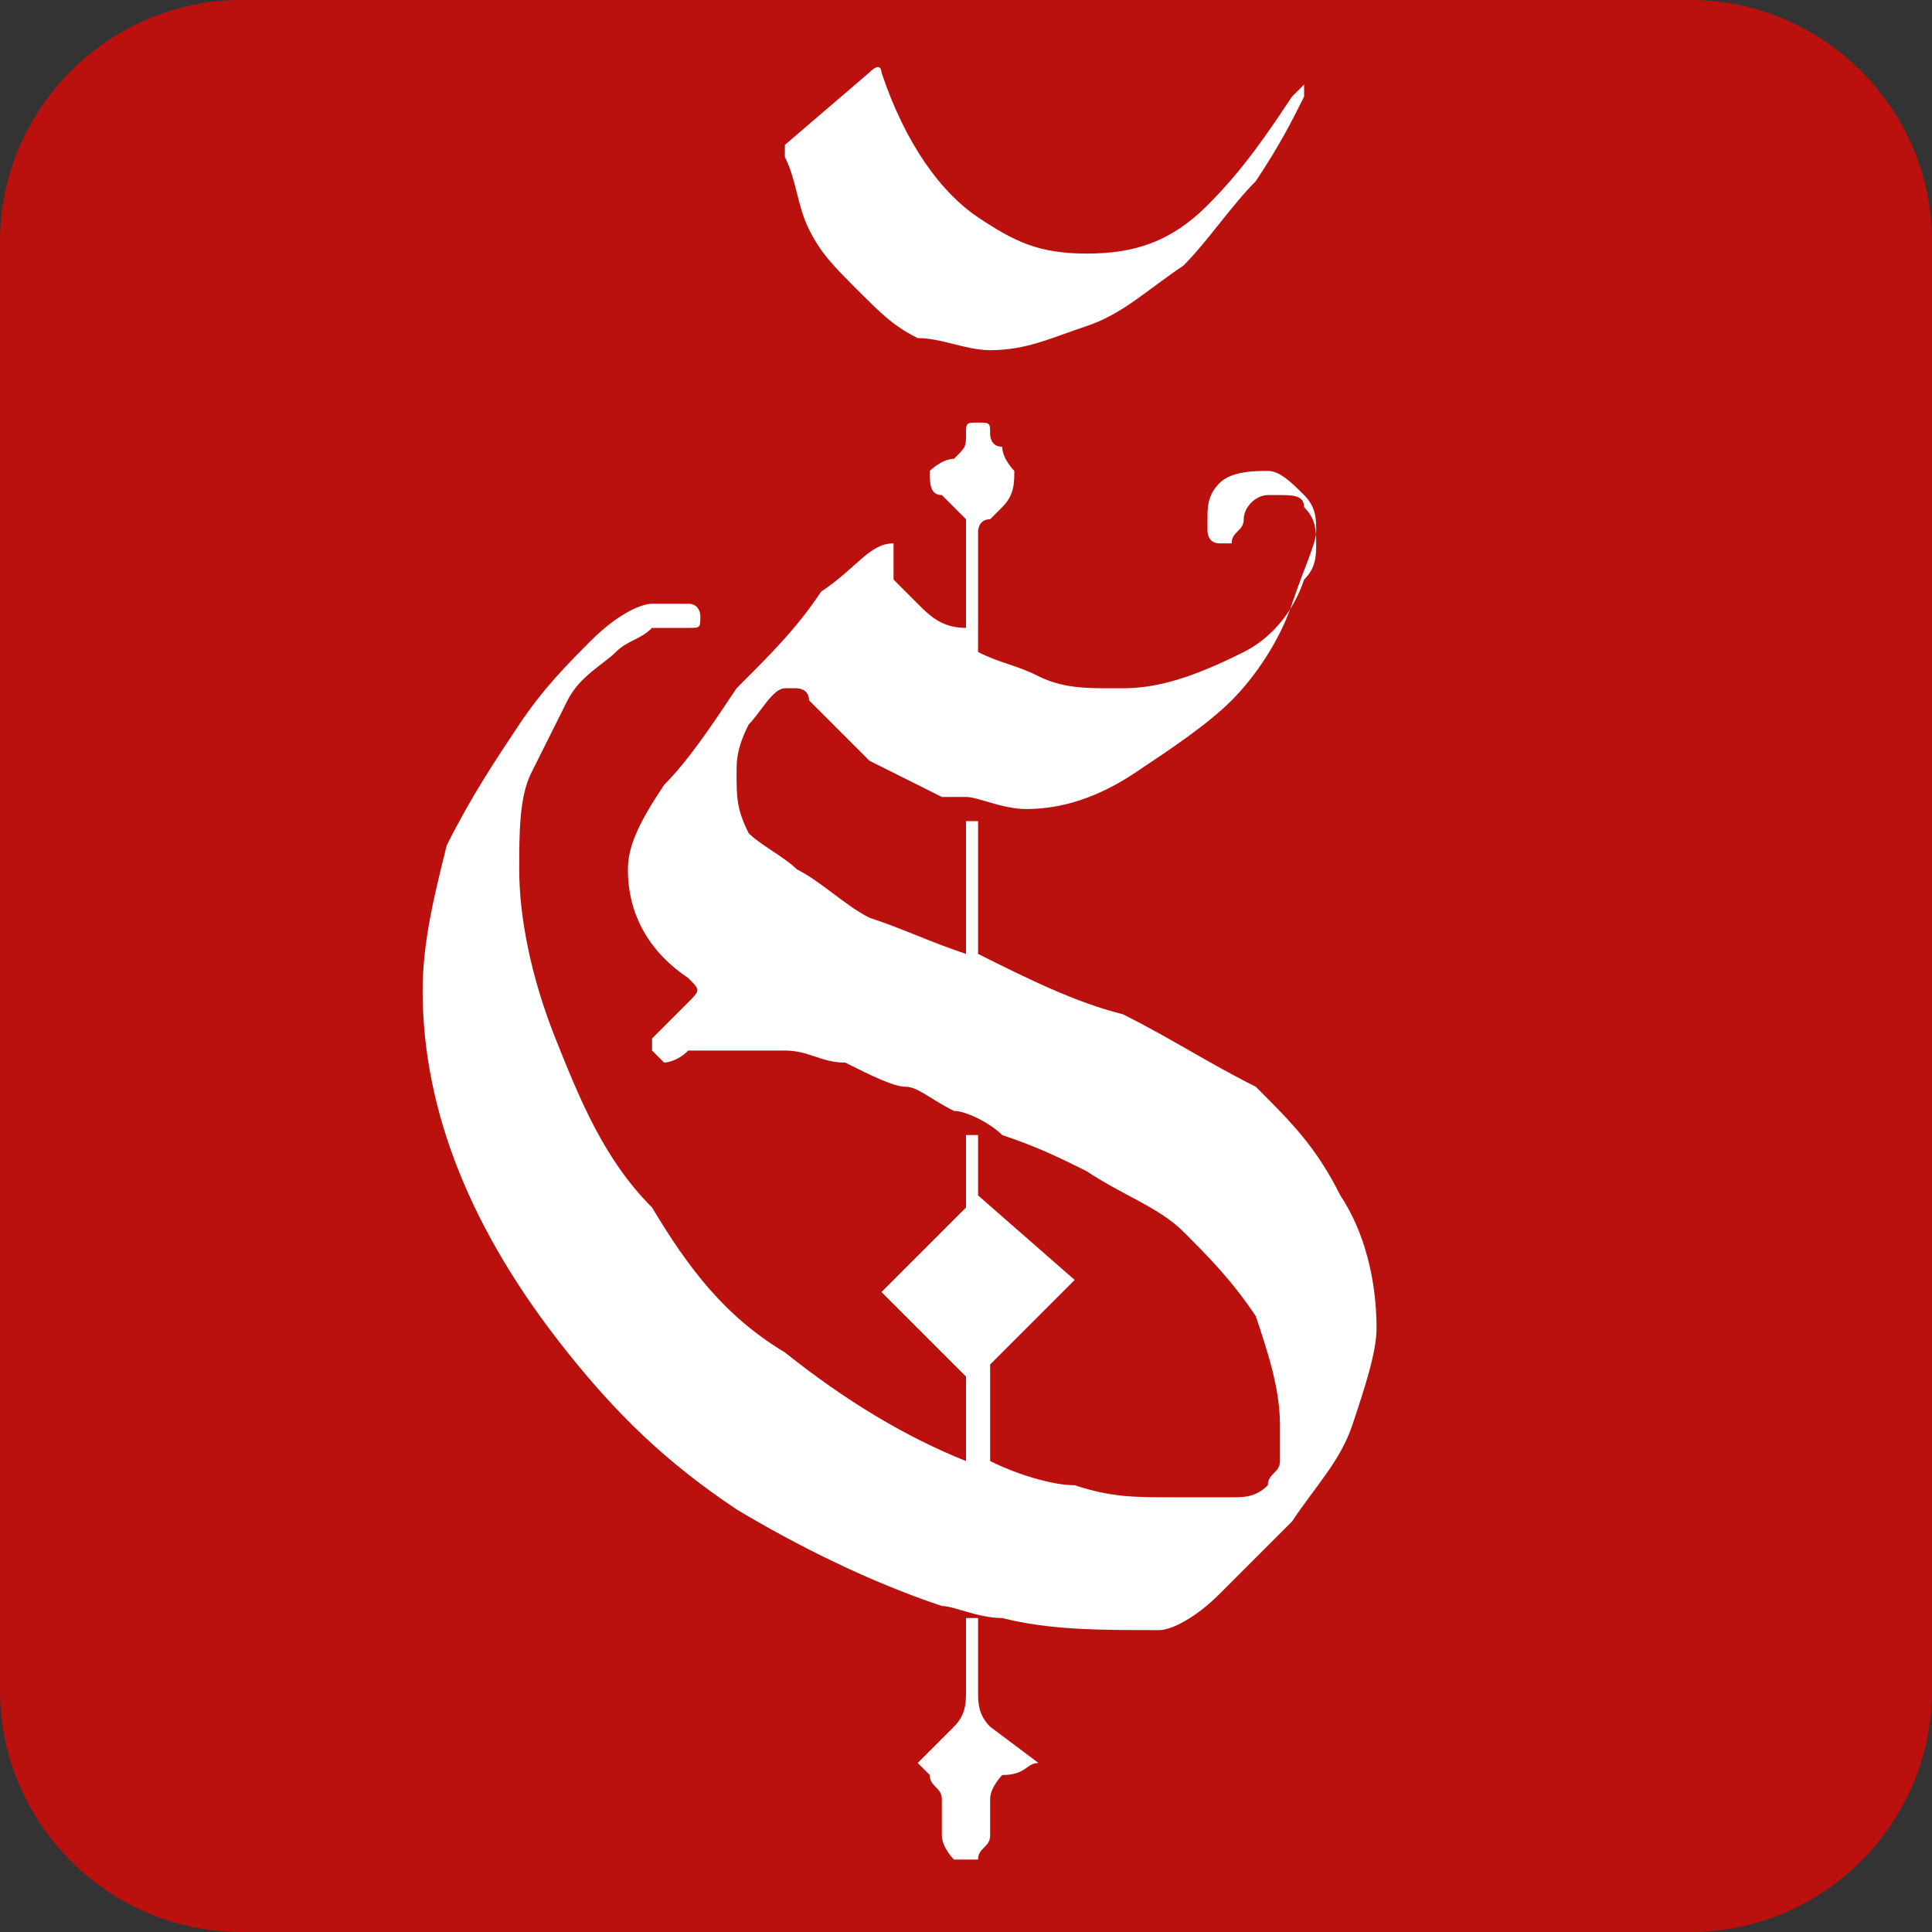 <?xml version="1.0" encoding="utf-8"?>
<!-- Generator: Adobe Illustrator 28.3.0, SVG Export Plug-In . SVG Version: 6.00 Build 0)  -->
<svg version="1.1" xmlns="http://www.w3.org/2000/svg" xmlns:xlink="http://www.w3.org/1999/xlink" x="0px" y="0px"
	 viewBox="0 0 16 16" style="enable-background:new 0 0 16 16;" xml:space="preserve">
<rect x="0" y="0" width="16" height="16" fill="#333333" stroke="none"/>
<style type="text/css">
	.st0{fill:none;}
	.st1{opacity:0.7;fill:#19120B;}
	.st2{fill:#FFFFFF;}
	.st3{fill:none;stroke:#FFFFFF;stroke-linecap:round;stroke-linejoin:round;stroke-miterlimit:10;}
	.st4{fill:#BA110F;}
	.st5{fill:none;stroke:#94160F;stroke-miterlimit:10;}
	.st6{fill:#606060;}
	.st7{fill:#B29A8A;}
	.st8{fill:#94160F;}
	.st9{fill:none;stroke:#FFFFFF;stroke-width:2;stroke-linecap:round;stroke-linejoin:round;stroke-miterlimit:10;}
	.st10{fill:#8C1002;stroke:#FFFFFF;stroke-linecap:round;stroke-linejoin:round;stroke-miterlimit:10;}
	.st11{clip-path:url(#SVGID_00000062913173890116020690000012731052488994050965_);}
	.st12{clip-path:url(#SVGID_00000125592972413514131110000016473162510752170898_);}
	.st13{fill:none;stroke:#BA110F;stroke-miterlimit:10;}
	.st14{fill:#C4AF9B;}
	.st15{fill:url(#SVGID_00000093174326971840713080000014791642158179110280_);}
	.st16{fill:url(#SVGID_00000078725317986555303390000007228082415545773247_);}
	.st17{opacity:0.42;fill:url(#SVGID_00000049218317937043521850000003263560428545162385_);}
	.st18{fill:#FFFFFF;stroke:#D3D3D3;stroke-width:0.75;stroke-miterlimit:10;}
	.st19{fill:#605A56;}
	.st20{fill:none;stroke:#BA110F;stroke-width:1.5;stroke-miterlimit:10;}
	.st21{clip-path:url(#SVGID_00000078032710861797282520000016063571171033296521_);}
	.st22{fill:url(#SVGID_00000123433330582919100700000016152927291815875987_);}
	.st23{fill:url(#SVGID_00000036245223024911218170000007884610590727709852_);}
	.st24{fill:url(#SVGID_00000175281427622388659120000005399724827642844604_);}
	.st25{fill:url(#SVGID_00000043450536229398688600000003686480289940996527_);}
	.st26{fill:url(#SVGID_00000057150131896277334340000005463092156833822858_);}
	.st27{fill:none;stroke:#4E96DD;stroke-width:5;stroke-miterlimit:10;}
	.st28{fill:url(#SVGID_00000114775530949857137190000017498384696081564064_);}
	.st29{fill:#FCF2E1;}
</style>
<g id="Vrstva_1">
	<g>
		<path class="st4" d="M14,16H2c-1.1,0-2-0.9-2-2V2c0-1.1,0.9-2,2-2h12c1.1,0,2,0.9,2,2v12C16,15.1,15.1,16,14,16z"/>
		<g>
			<path class="st2" d="M7.1,2.4c0.2,0.2,0.3,0.3,0.5,0.4C7.8,2.8,8,2.9,8.2,2.9c0.3,0,0.5-0.1,0.8-0.2c0.3-0.1,0.5-0.3,0.8-0.5
				c0.2-0.2,0.4-0.5,0.6-0.7c0.2-0.3,0.3-0.5,0.4-0.7c0,0,0,0,0-0.1c0,0,0,0,0,0c0,0,0,0,0,0c0,0,0,0,0,0l-0.1,0.1c0,0,0,0,0,0
				c0,0,0,0,0,0c-0.2,0.3-0.4,0.6-0.7,0.9c-0.3,0.3-0.6,0.4-1,0.4C8.6,2.1,8.4,2,8.1,1.8C7.8,1.6,7.5,1.2,7.3,0.6c0,0,0-0.1-0.1,0
				L6.5,1.2c0,0,0,0,0,0.1c0.1,0.2,0.1,0.4,0.2,0.6C6.8,2.1,6.9,2.2,7.1,2.4z"/>
			<path class="st2" d="M8.6,14.6L8.6,14.6C8.6,14.6,8.6,14.6,8.6,14.6C8.6,14.6,8.6,14.6,8.6,14.6l-0.4-0.3
				c-0.1-0.1-0.1-0.2-0.1-0.3v-0.4h0v-0.2c0,0,0,0,0,0c0,0-0.1,0-0.1,0c0,0,0,0,0,0v0.2h0V14c0,0.1,0,0.2-0.1,0.3l-0.3,0.3
				c0,0,0,0,0,0c0,0,0,0,0,0l0,0c0,0,0,0,0,0c0,0,0,0,0,0c0,0,0,0,0,0c0,0,0.1,0.1,0.1,0.1c0,0.1,0.1,0.1,0.1,0.2c0,0,0,0.1,0,0.1
				c0,0,0,0.1,0,0.1c0,0,0,0.1,0,0.1c0,0.1,0.1,0.2,0.1,0.2c0,0,0,0,0.1,0c0,0,0,0,0,0s0,0,0,0c0,0,0,0,0.1,0c0-0.1,0.1-0.1,0.1-0.2
				c0,0,0-0.1,0-0.1c0,0,0-0.1,0-0.1c0,0,0-0.1,0-0.1c0-0.1,0.1-0.2,0.1-0.2C8.5,14.7,8.5,14.6,8.6,14.6C8.6,14.6,8.6,14.6,8.6,14.6
				C8.6,14.6,8.6,14.6,8.6,14.6C8.6,14.6,8.6,14.6,8.6,14.6z"/>
			<path class="st2" d="M10.4,9C10,8.8,9.7,8.6,9.3,8.4C8.9,8.3,8.5,8.1,8.1,7.9V6.8c0,0,0,0,0,0c0,0-0.1,0-0.1,0c0,0,0,0,0,0v1.1
				C7.7,7.8,7.5,7.7,7.2,7.6C7,7.5,6.8,7.3,6.6,7.2C6.5,7.1,6.3,7,6.2,6.9C6.1,6.7,6.1,6.6,6.1,6.4c0-0.1,0-0.2,0.1-0.4
				c0.1-0.1,0.2-0.3,0.3-0.3c0,0,0.1,0,0.1,0c0,0,0.1,0,0.1,0.1c0.1,0.1,0.3,0.3,0.5,0.5c0.2,0.1,0.4,0.2,0.6,0.3c0,0,0,0,0,0
				c0,0,0.1,0,0.1,0c0,0,0,0,0,0c0,0,0.1,0,0.1,0v0c0.1,0,0.3,0.1,0.5,0.1c0.3,0,0.6-0.1,0.9-0.3C9.7,6.2,10,6,10.2,5.8
				c0.2-0.2,0.4-0.5,0.5-0.8c0.1-0.3,0.2-0.5,0.2-0.6c0-0.1,0-0.2-0.1-0.3c-0.1-0.1-0.2-0.2-0.3-0.2c-0.1,0-0.3,0-0.4,0.1
				C10,4.1,10,4.2,10,4.3c0,0,0,0.1,0,0.1c0,0,0,0.1,0.1,0.1h0c0,0,0,0,0.1,0c0-0.1,0.1-0.1,0.1-0.2c0-0.1,0.1-0.2,0.2-0.2
				c0,0,0,0,0.1,0c0.1,0,0.2,0,0.2,0.1c0.1,0.1,0.1,0.2,0.1,0.3c0,0.1,0,0.2-0.1,0.3c-0.1,0.3-0.3,0.5-0.5,0.6
				C9.9,5.6,9.6,5.7,9.3,5.7H9.2c-0.2,0-0.4,0-0.6-0.1C8.4,5.5,8.3,5.5,8.1,5.4v-1c0,0,0-0.1,0.1-0.1c0,0,0.1-0.1,0.1-0.1
				C8.4,4.1,8.4,4,8.4,3.9c0,0-0.1-0.1-0.1-0.2C8.2,3.7,8.2,3.6,8.2,3.6c0-0.1,0-0.1-0.1-0.1c-0.1,0-0.1,0-0.1,0.1
				c0,0.1,0,0.1-0.1,0.2C7.8,3.8,7.7,3.9,7.7,3.9c0,0.1,0,0.2,0.1,0.2c0,0,0.1,0.1,0.1,0.1C8,4.3,8,4.3,8,4.3v0.9
				C7.8,5.2,7.7,5.1,7.6,5C7.5,4.9,7.4,4.8,7.4,4.8c0-0.1,0-0.1,0-0.2c0,0,0-0.1,0-0.1l0,0c0,0,0,0,0,0c0,0,0,0,0,0
				C7.2,4.5,7.1,4.7,6.8,4.9C6.6,5.2,6.4,5.4,6.1,5.7C5.9,6,5.7,6.3,5.5,6.5C5.3,6.8,5.2,7,5.2,7.2c0,0.4,0.2,0.7,0.5,0.9
				c0.1,0.1,0.1,0.1,0,0.2L5.4,8.6c0,0,0,0,0,0.1l0.1,0.1c0,0,0,0,0,0c0,0,0.1,0,0.2-0.1c0.1,0,0.2,0,0.4,0c0.1,0,0.3,0,0.4,0
				c0.2,0,0.3,0.1,0.5,0.1C7.2,8.9,7.4,9,7.5,9c0.1,0,0.2,0.1,0.4,0.2C8,9.2,8.2,9.3,8.3,9.4C8.6,9.5,8.8,9.6,9,9.7
				c0.3,0.2,0.6,0.3,0.8,0.5c0.2,0.2,0.4,0.4,0.6,0.7c0.1,0.3,0.2,0.6,0.2,0.9c0,0.1,0,0.2,0,0.3c0,0.1-0.1,0.1-0.1,0.2
				c-0.1,0.1-0.2,0.1-0.3,0.1c-0.1,0-0.3,0-0.5,0c-0.3,0-0.5,0-0.8-0.1c-0.2,0-0.5-0.1-0.7-0.2v-0.8l0.7-0.7L8.1,9.9V9.4
				c0,0,0,0,0,0c0,0-0.1,0-0.1,0c0,0,0,0,0,0v0.6l-0.7,0.7L8,11.4v0.7c-0.5-0.2-1-0.5-1.5-0.9C6,10.9,5.7,10.5,5.4,10
				C5,9.6,4.8,9.1,4.6,8.6c-0.2-0.5-0.3-1-0.3-1.4c0-0.3,0-0.6,0.1-0.8c0.1-0.2,0.2-0.4,0.3-0.6C4.8,5.6,5,5.5,5.1,5.4
				c0.1-0.1,0.2-0.1,0.3-0.2c0,0,0.1,0,0.1,0c0.1,0,0.1,0,0.1,0c0.1,0,0.1,0,0.1,0c0.1,0,0.1,0,0.1-0.1c0,0,0-0.1-0.1-0.1
				c0,0-0.1,0-0.2,0C5.5,5,5.5,5,5.4,5c-0.1,0-0.3,0.1-0.5,0.3C4.7,5.5,4.5,5.7,4.3,6C4.1,6.3,3.9,6.6,3.7,7
				C3.6,7.4,3.5,7.8,3.5,8.2c0,0.5,0.1,1,0.3,1.5c0.2,0.5,0.5,1,0.9,1.5c0.4,0.5,0.8,0.9,1.4,1.3c0.5,0.3,1.1,0.6,1.7,0.8
				c0.1,0,0.3,0.1,0.5,0.1c0.4,0.1,0.8,0.1,1.3,0.1c0.1,0,0.3-0.1,0.5-0.3c0.2-0.2,0.4-0.4,0.6-0.6c0.2-0.3,0.4-0.5,0.5-0.8
				c0.1-0.3,0.2-0.6,0.2-0.8c0-0.4-0.1-0.8-0.3-1.1C10.9,9.5,10.7,9.3,10.4,9z"/>
		</g>
	</g>
</g>
<g id="BARVY_INFO">
</g>
</svg>

